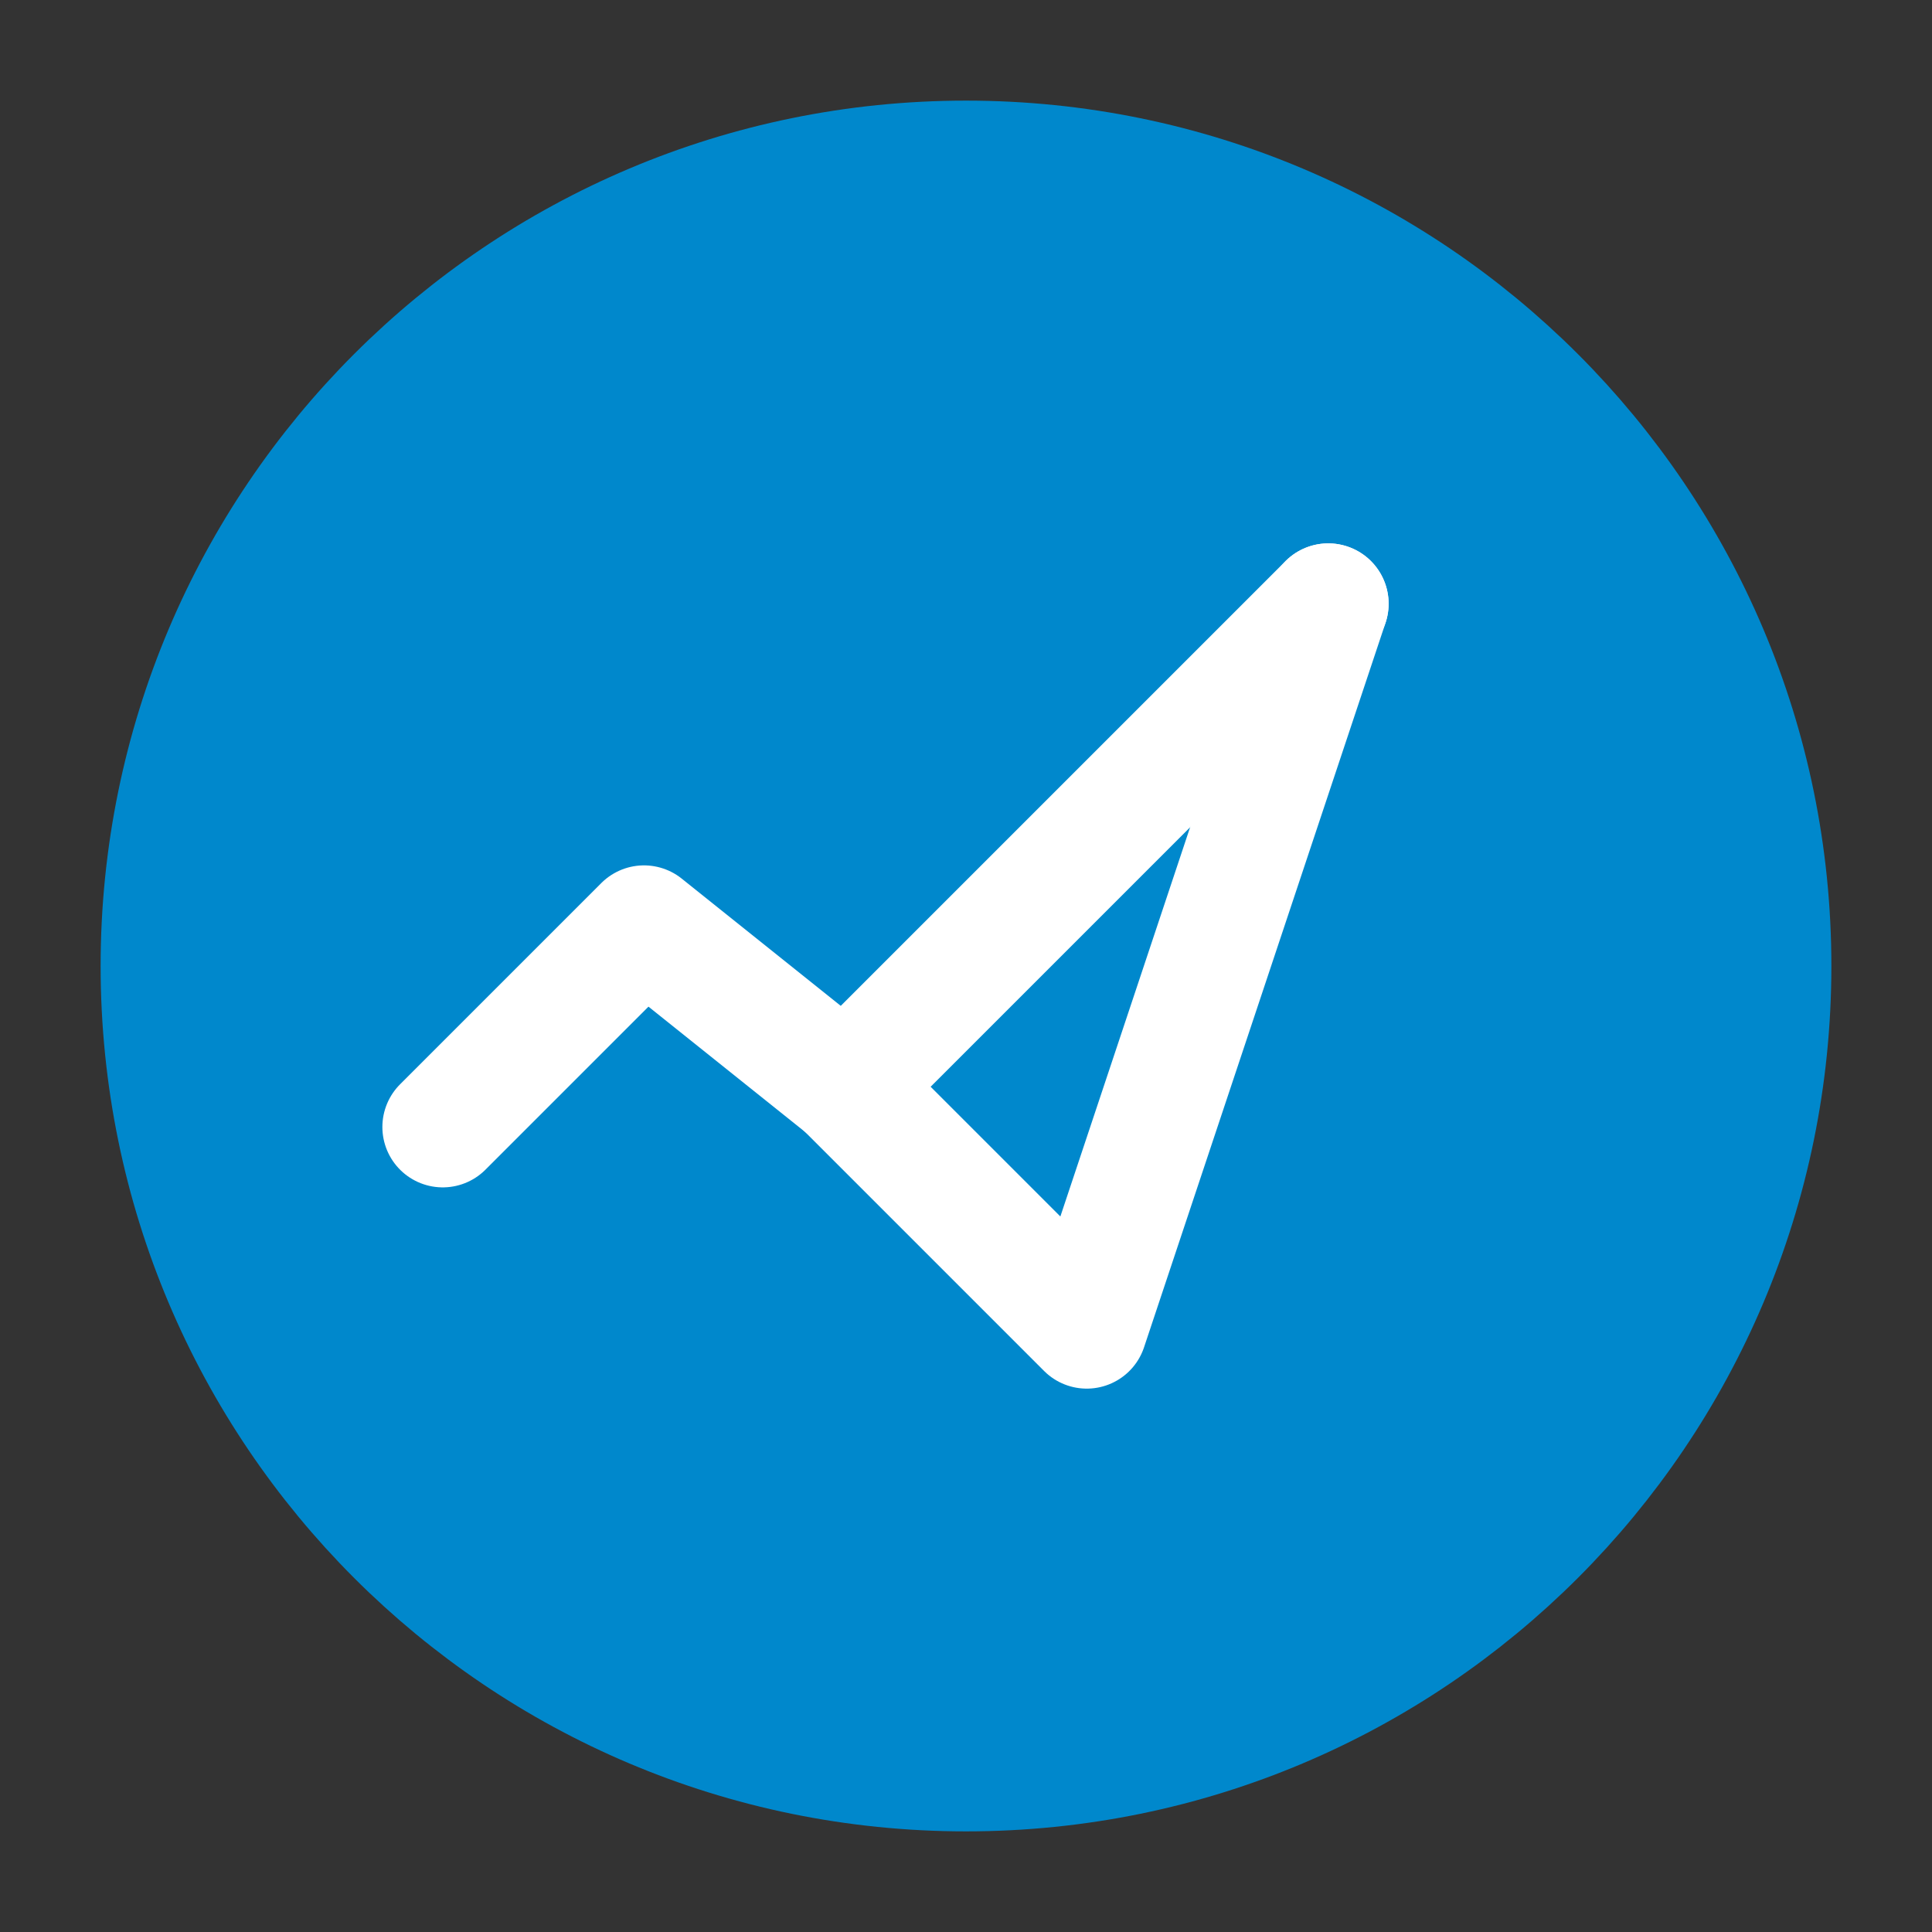 <svg width="24" height="24" viewBox="0 0 24 24" fill="none" xmlns="http://www.w3.org/2000/svg">
  <rect x="0" y="0" width="24" height="24" fill="#333333" stroke="none"/>
  <path d="M12 22C17.523 22 22 17.523 22 12C22 6.477 17.523 2 12 2C6.477 2 2 6.477 2 12C2 17.523 6.477 22 12 22Z" stroke="#0088CC" stroke-width="1.5" stroke-linecap="round" stroke-linejoin="round" fill="#0088CC"/>
  <path d="M16.5 7.5L10.5 13.5L8 11.5L5.5 14" stroke="white" stroke-width="1.5" stroke-linecap="round" stroke-linejoin="round"/>
  <path d="M16.5 7.5L13.5 16.5L10.5 13.5" stroke="white" stroke-width="1.5" stroke-linecap="round" stroke-linejoin="round"/>
</svg>
